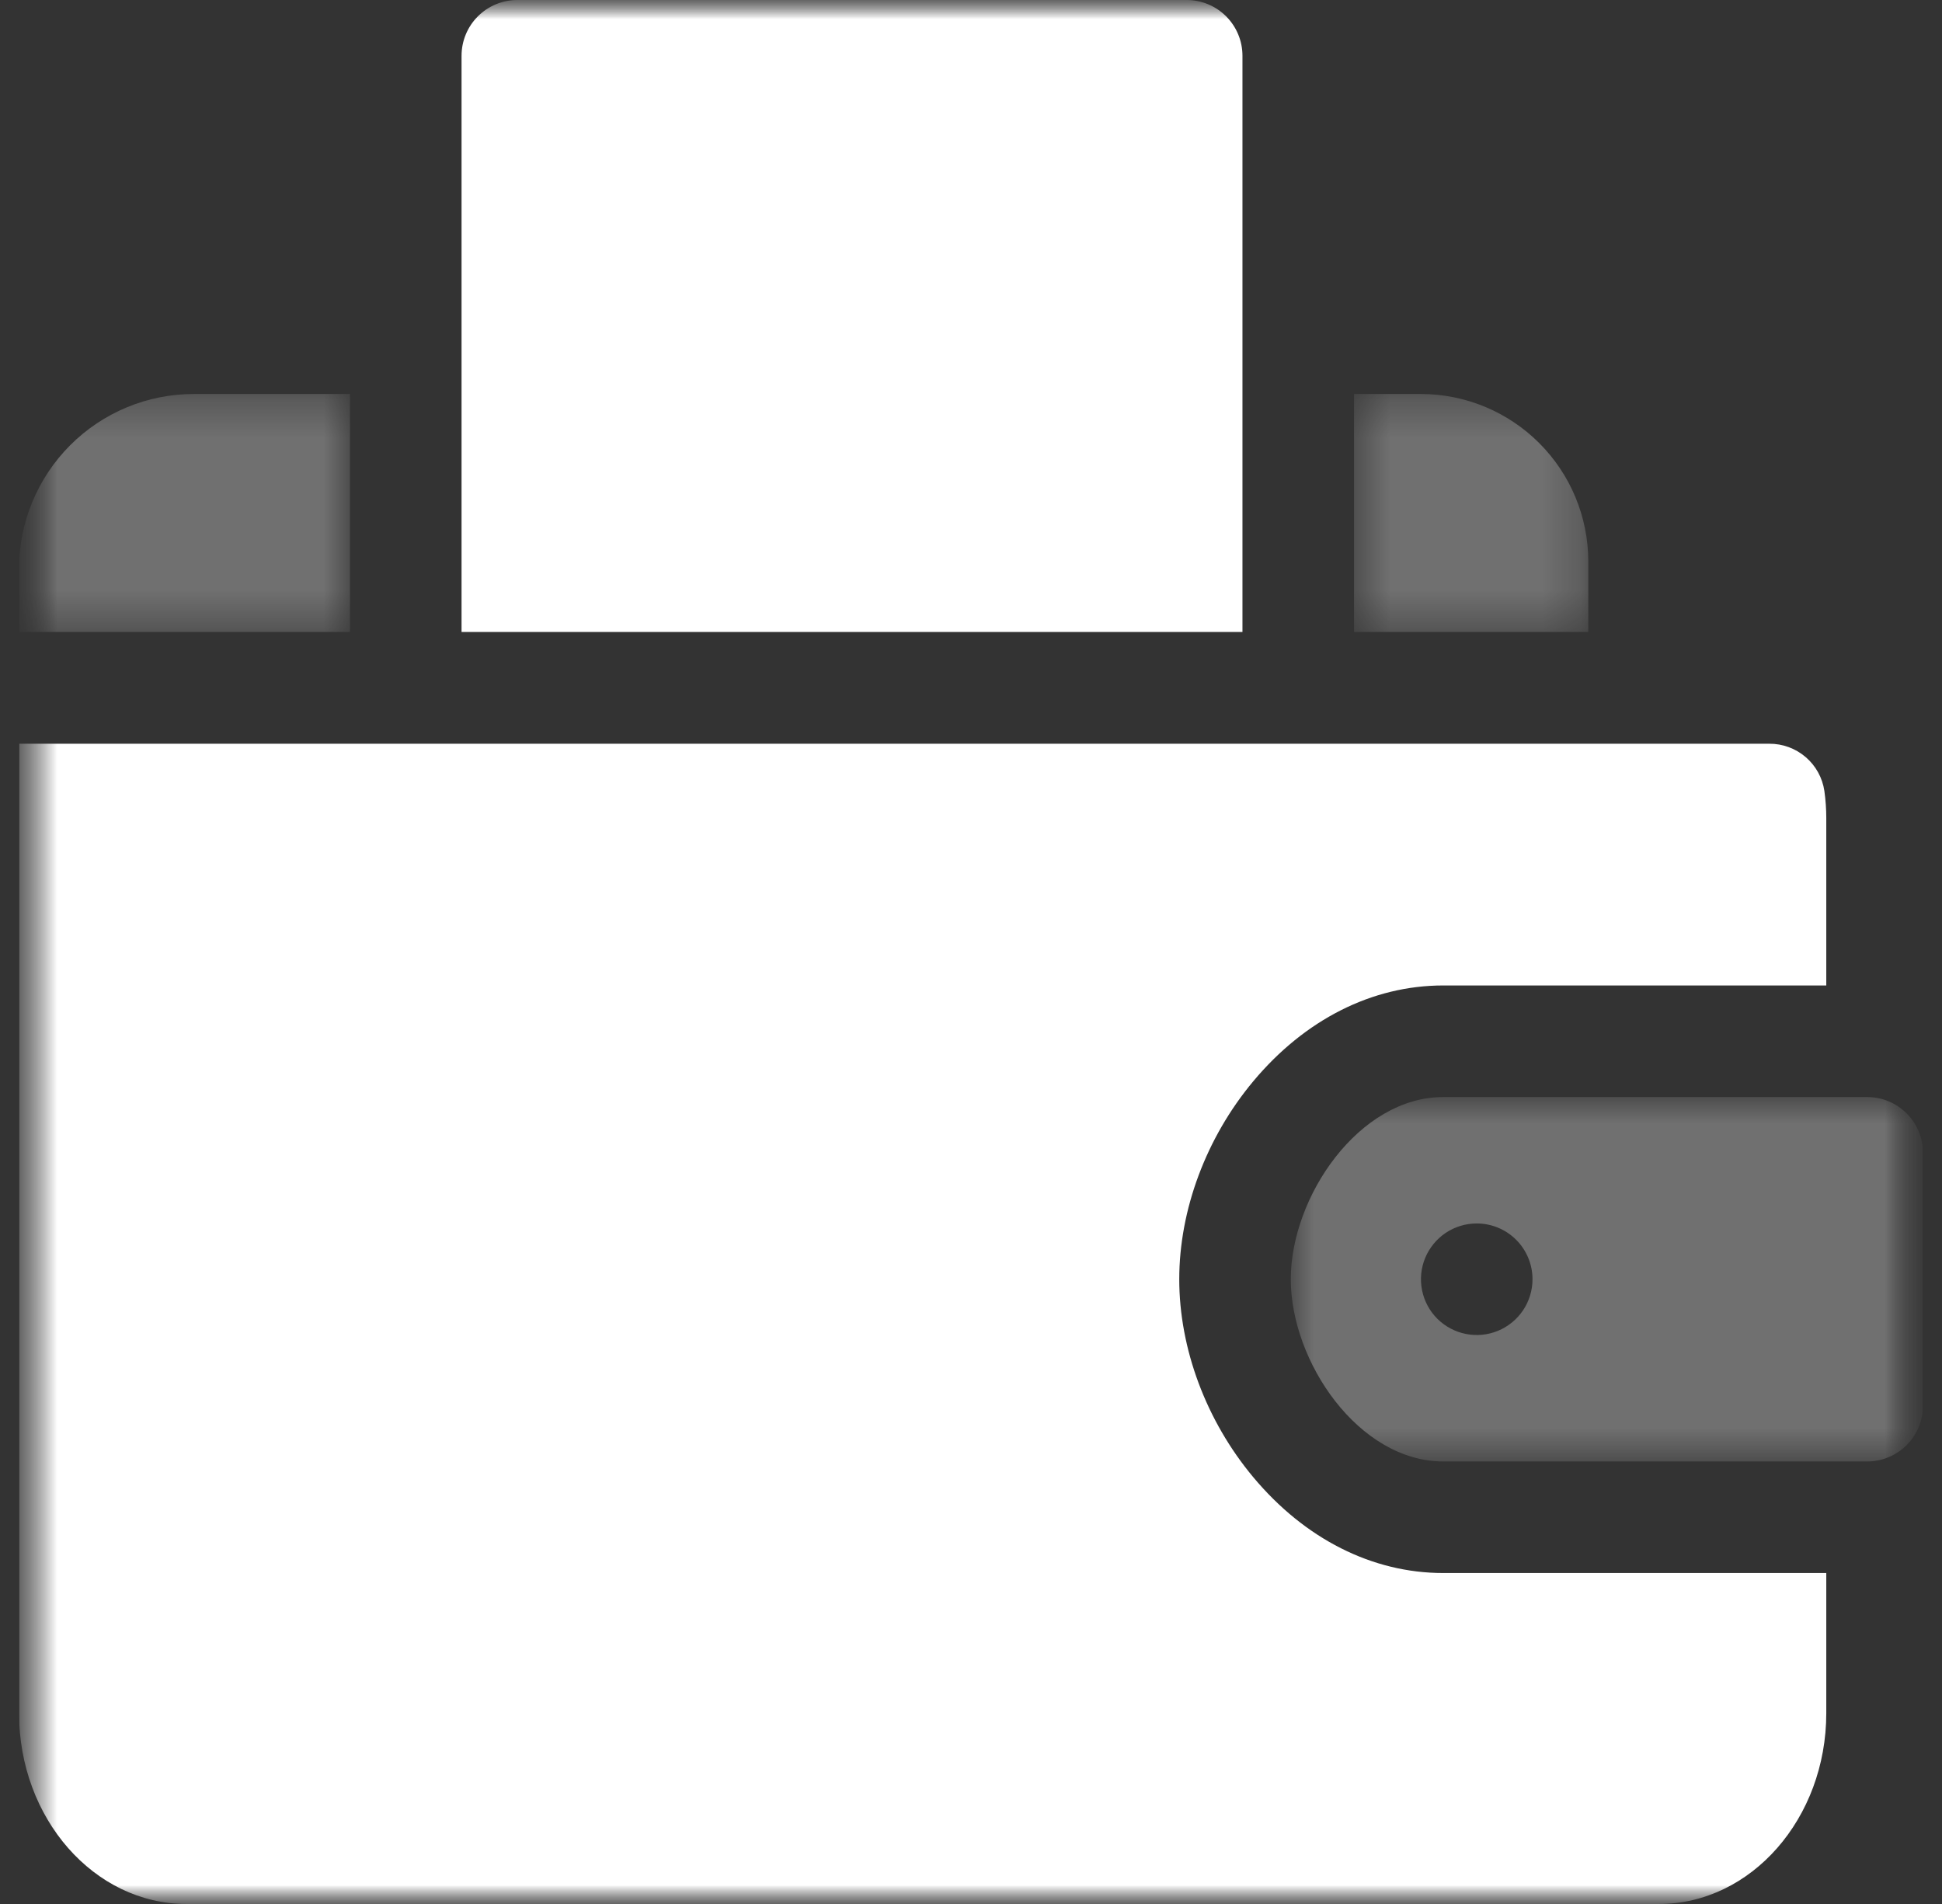 <svg width="51" height="50" viewBox="0 0 51 50" fill="none" xmlns="http://www.w3.org/2000/svg">
<rect x="0" y="0" width="51" height="50" fill="#333333" stroke="none"/>
<g clip-path="url(#clip0_81_336)">
<g clip-path="url(#clip1_81_336)">
<g clip-path="url(#clip2_81_336)">
<mask id="mask0_81_336" style="mask-type:luminance" maskUnits="userSpaceOnUse" x="0" y="0" width="51" height="50">
<path d="M50.5 0H0.5V50H50.5V0Z" fill="white"/>
</mask>
<g mask="url(#mask0_81_336)">
<mask id="mask1_81_336" style="mask-type:luminance" maskUnits="userSpaceOnUse" x="0" y="0" width="51" height="50">
<path d="M50.5 0H0.5V50H50.5V0Z" fill="white"/>
</mask>
<g mask="url(#mask1_81_336)">
<g opacity="0.3">
<mask id="mask2_81_336" style="mask-type:luminance" maskUnits="userSpaceOnUse" x="35" y="10" width="7" height="7">
<path d="M41.711 10.346H35.559V16.596H41.711V10.346Z" fill="white"/>
</mask>
<g mask="url(#mask2_81_336)">
<path d="M37.316 10.346H35.559V16.596H41.711V14.741C41.71 13.576 41.246 12.459 40.422 11.635C39.598 10.811 38.481 10.348 37.316 10.346Z" fill="white"/>
</g>
</g>
<path d="M31.164 0H13.586C13.197 0 12.825 0.154 12.55 0.429C12.275 0.704 12.121 1.076 12.121 1.465V16.596H32.629V1.465C32.629 1.076 32.475 0.704 32.2 0.429C31.925 0.154 31.553 0 31.164 0Z" fill="white"/>
<g opacity="0.3">
<mask id="mask3_81_336" style="mask-type:luminance" maskUnits="userSpaceOnUse" x="0" y="10" width="10" height="7">
<path d="M9.191 10.346H0.5V16.596H9.191V10.346Z" fill="white"/>
</mask>
<g mask="url(#mask3_81_336)">
<path d="M9.191 10.346H5.09C3.873 10.346 2.705 10.83 1.844 11.691C0.984 12.552 0.5 13.719 0.5 14.936L0.5 16.596H9.191V10.346Z" fill="white"/>
</g>
</g>
<g opacity="0.3">
<mask id="mask4_81_336" style="mask-type:luminance" maskUnits="userSpaceOnUse" x="33" y="28" width="18" height="11">
<path d="M50.5 28.809H33.898V38.379H50.5V28.809Z" fill="white"/>
</mask>
<g mask="url(#mask4_81_336)">
<path d="M33.898 33.594C33.898 35.762 35.684 38.379 37.902 38.379H49.035C49.424 38.379 49.796 38.225 50.071 37.95C50.346 37.675 50.5 37.303 50.5 36.914V30.273C50.5 29.885 50.346 29.512 50.071 29.238C49.796 28.963 49.424 28.809 49.035 28.809H37.902C35.689 28.809 33.898 31.427 33.898 33.594ZM40.246 33.594C40.246 33.883 40.16 34.167 39.999 34.408C39.838 34.648 39.609 34.836 39.342 34.947C39.074 35.058 38.78 35.087 38.495 35.03C38.211 34.974 37.95 34.834 37.745 34.63C37.541 34.425 37.401 34.164 37.345 33.88C37.288 33.595 37.317 33.301 37.428 33.033C37.539 32.766 37.727 32.537 37.967 32.376C38.208 32.215 38.492 32.129 38.781 32.129C39.17 32.129 39.542 32.283 39.817 32.558C40.092 32.833 40.246 33.205 40.246 33.594Z" fill="white"/>
</g>
</g>
<path d="M32.911 38.79C31.677 37.312 30.969 35.417 30.969 33.594C30.969 31.771 31.677 29.875 32.911 28.397C34.267 26.773 36.036 25.879 37.902 25.879H47.961V21.484C47.961 21.246 47.944 21.007 47.911 20.771C47.86 20.425 47.685 20.108 47.419 19.881C47.153 19.653 46.814 19.529 46.464 19.531H0.5V44.988C0.5 47.751 2.471 50 4.895 50H43.566C45.99 50 47.961 47.751 47.961 44.988V41.309H37.902C36.039 41.309 34.267 40.414 32.911 38.79Z" fill="white"/>
</g>
</g>
</g>
</g>
</g>
<defs>
<clipPath id="clip0_81_336">
<rect width="50" height="50" fill="white" transform="translate(0.5)"/>
</clipPath>
<clipPath id="clip1_81_336">
<rect width="50" height="50" fill="white" transform="translate(0.5)"/>
</clipPath>
<clipPath id="clip2_81_336">
<rect width="50" height="50" fill="white" transform="translate(0.5)"/>
</clipPath>
</defs>
</svg>
